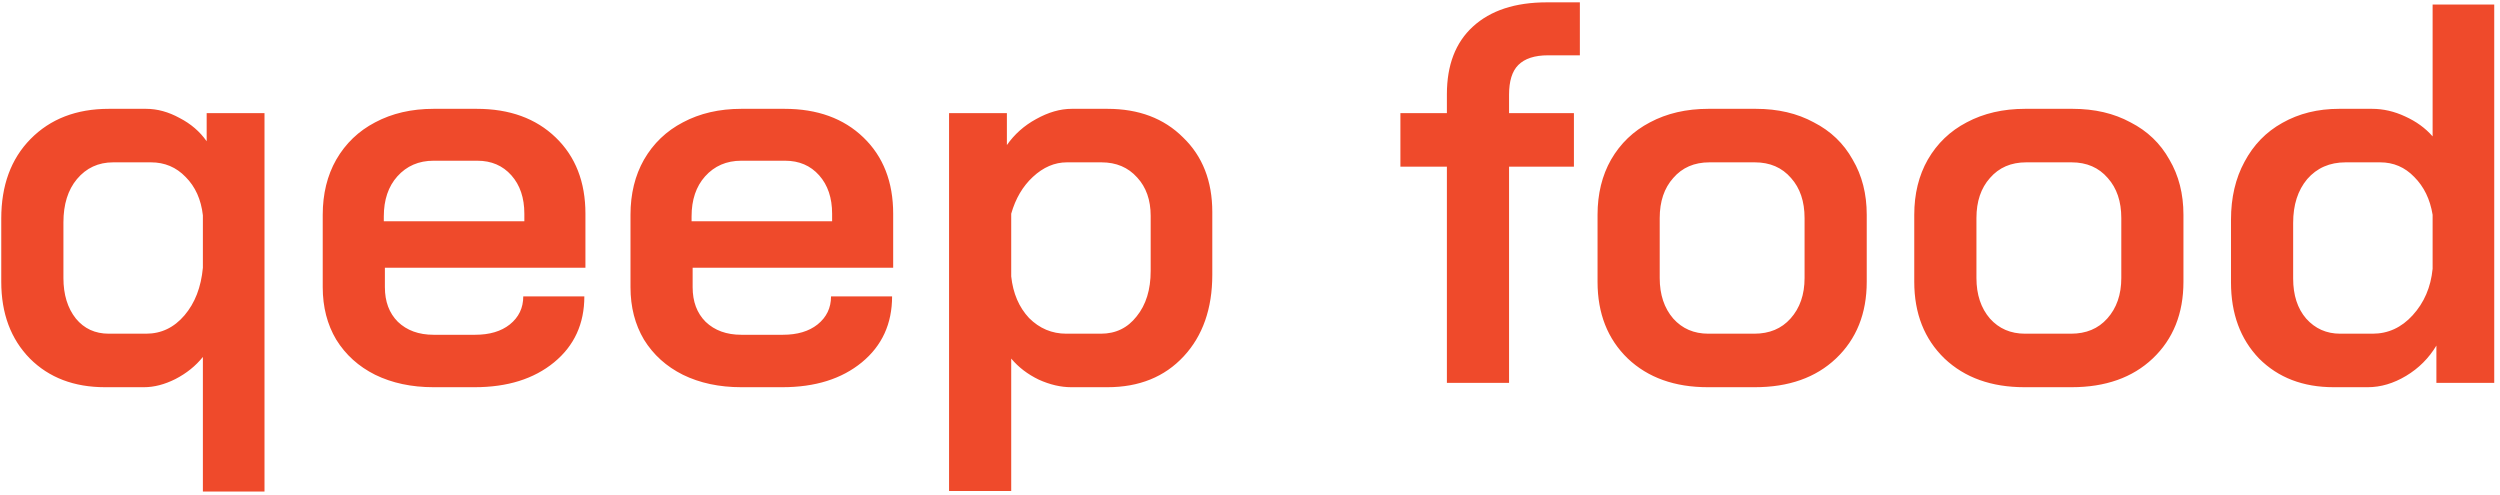 <svg width="111" height="22" viewBox="0 0 111 22" fill="none" xmlns="http://www.w3.org/2000/svg">
<path d="M9.008 15.848C8.688 16.248 8.28 16.576 7.784 16.832C7.304 17.072 6.84 17.192 6.392 17.192H4.664C3.288 17.192 2.176 16.768 1.328 15.92C0.48 15.056 0.056 13.92 0.056 12.512V9.704C0.056 8.232 0.488 7.056 1.352 6.176C2.232 5.28 3.392 4.832 4.832 4.832H6.488C6.984 4.832 7.48 4.968 7.976 5.24C8.472 5.496 8.872 5.84 9.176 6.272V5.024H11.744V21.824H9.008V15.848ZM6.488 14.816C7.16 14.816 7.728 14.544 8.192 14C8.656 13.456 8.928 12.752 9.008 11.888V9.56C8.928 8.856 8.672 8.288 8.24 7.856C7.824 7.424 7.312 7.208 6.704 7.208H5.024C4.368 7.208 3.832 7.456 3.416 7.952C3.016 8.432 2.816 9.072 2.816 9.872V12.344C2.816 13.08 3 13.68 3.368 14.144C3.736 14.592 4.224 14.816 4.832 14.816H6.488ZM19.249 17.192C18.273 17.192 17.409 17.008 16.657 16.64C15.921 16.272 15.345 15.752 14.929 15.08C14.529 14.408 14.329 13.632 14.329 12.752V9.536C14.329 8.608 14.529 7.792 14.929 7.088C15.345 6.368 15.921 5.816 16.657 5.432C17.409 5.032 18.273 4.832 19.249 4.832H21.169C22.625 4.832 23.793 5.256 24.673 6.104C25.553 6.952 25.993 8.08 25.993 9.488V11.888H17.089V12.752C17.089 13.392 17.281 13.904 17.665 14.288C18.065 14.672 18.593 14.864 19.249 14.864H21.097C21.737 14.864 22.249 14.712 22.633 14.408C23.033 14.088 23.233 13.672 23.233 13.16H25.945C25.945 14.376 25.497 15.352 24.601 16.088C23.705 16.824 22.529 17.192 21.073 17.192H19.249ZM23.281 9.824V9.488C23.281 8.784 23.089 8.216 22.705 7.784C22.321 7.352 21.817 7.136 21.193 7.136H19.249C18.593 7.136 18.057 7.368 17.641 7.832C17.241 8.28 17.041 8.872 17.041 9.608V9.824H23.281ZM32.913 17.192C31.938 17.192 31.073 17.008 30.322 16.64C29.585 16.272 29.009 15.752 28.593 15.08C28.194 14.408 27.994 13.632 27.994 12.752V9.536C27.994 8.608 28.194 7.792 28.593 7.088C29.009 6.368 29.585 5.816 30.322 5.432C31.073 5.032 31.938 4.832 32.913 4.832H34.834C36.289 4.832 37.458 5.256 38.337 6.104C39.218 6.952 39.657 8.08 39.657 9.488V11.888H30.753V12.752C30.753 13.392 30.945 13.904 31.329 14.288C31.73 14.672 32.258 14.864 32.913 14.864H34.761C35.401 14.864 35.913 14.712 36.297 14.408C36.697 14.088 36.898 13.672 36.898 13.16H39.609C39.609 14.376 39.161 15.352 38.266 16.088C37.37 16.824 36.194 17.192 34.737 17.192H32.913ZM36.946 9.824V9.488C36.946 8.784 36.754 8.216 36.37 7.784C35.986 7.352 35.481 7.136 34.858 7.136H32.913C32.258 7.136 31.721 7.368 31.305 7.832C30.905 8.28 30.706 8.872 30.706 9.608V9.824H36.946ZM42.138 5.024H44.706V6.44C45.042 5.96 45.474 5.576 46.002 5.288C46.546 4.984 47.074 4.832 47.586 4.832H49.17C50.562 4.832 51.682 5.256 52.53 6.104C53.394 6.936 53.826 8.04 53.826 9.416V12.2C53.826 13.704 53.402 14.912 52.554 15.824C51.706 16.736 50.578 17.192 49.17 17.192H47.562C47.098 17.192 46.618 17.08 46.122 16.856C45.626 16.616 45.218 16.304 44.898 15.92V21.8H42.138V5.024ZM48.882 14.816C49.538 14.816 50.066 14.56 50.466 14.048C50.882 13.536 51.09 12.864 51.09 12.032V9.584C51.09 8.88 50.89 8.312 50.49 7.88C50.09 7.432 49.562 7.208 48.906 7.208H47.37C46.826 7.208 46.322 7.424 45.858 7.856C45.41 8.272 45.09 8.816 44.898 9.488V12.272C44.978 13.024 45.242 13.64 45.69 14.12C46.154 14.584 46.706 14.816 47.346 14.816H48.882ZM64.242 7.4H62.178V5.024H64.242V4.184C64.242 2.888 64.626 1.888 65.394 1.184C66.178 0.464 67.274 0.104 68.682 0.104H70.146V2.456H68.73C68.138 2.456 67.698 2.6 67.41 2.888C67.138 3.16 67.002 3.6 67.002 4.208V5.024H69.882V7.4H67.002V17H64.242V7.4ZM75.827 17.192C74.355 17.192 73.171 16.768 72.275 15.92C71.379 15.056 70.931 13.92 70.931 12.512V9.536C70.931 8.608 71.131 7.792 71.531 7.088C71.947 6.368 72.523 5.816 73.259 5.432C74.011 5.032 74.875 4.832 75.851 4.832H77.963C78.939 4.832 79.795 5.032 80.531 5.432C81.283 5.816 81.859 6.368 82.259 7.088C82.675 7.792 82.883 8.608 82.883 9.536V12.512C82.883 13.92 82.427 15.056 81.515 15.92C80.619 16.768 79.419 17.192 77.915 17.192H75.827ZM77.891 14.816C78.563 14.816 79.099 14.592 79.499 14.144C79.915 13.68 80.123 13.08 80.123 12.344V9.68C80.123 8.944 79.923 8.352 79.523 7.904C79.123 7.44 78.587 7.208 77.915 7.208H75.899C75.227 7.208 74.691 7.44 74.291 7.904C73.891 8.352 73.691 8.944 73.691 9.68V12.344C73.691 13.08 73.891 13.68 74.291 14.144C74.691 14.592 75.211 14.816 75.851 14.816H77.891ZM89.889 17.192C88.418 17.192 87.234 16.768 86.338 15.92C85.442 15.056 84.993 13.92 84.993 12.512V9.536C84.993 8.608 85.194 7.792 85.594 7.088C86.01 6.368 86.585 5.816 87.322 5.432C88.073 5.032 88.938 4.832 89.913 4.832H92.025C93.001 4.832 93.858 5.032 94.594 5.432C95.346 5.816 95.921 6.368 96.322 7.088C96.737 7.792 96.945 8.608 96.945 9.536V12.512C96.945 13.92 96.49 15.056 95.578 15.92C94.681 16.768 93.481 17.192 91.978 17.192H89.889ZM91.954 14.816C92.626 14.816 93.162 14.592 93.561 14.144C93.978 13.68 94.186 13.08 94.186 12.344V9.68C94.186 8.944 93.986 8.352 93.585 7.904C93.186 7.44 92.65 7.208 91.978 7.208H89.962C89.29 7.208 88.754 7.44 88.353 7.904C87.954 8.352 87.754 8.944 87.754 9.68V12.344C87.754 13.08 87.954 13.68 88.353 14.144C88.754 14.592 89.273 14.816 89.913 14.816H91.954ZM103.616 17.192C102.256 17.192 101.152 16.768 100.304 15.92C99.472 15.056 99.056 13.928 99.056 12.536V9.752C99.056 8.776 99.256 7.92 99.656 7.184C100.056 6.432 100.616 5.856 101.336 5.456C102.072 5.04 102.912 4.832 103.856 4.832H105.32C105.816 4.832 106.304 4.944 106.784 5.168C107.28 5.392 107.688 5.688 108.008 6.056V0.2H110.744V17H108.176V15.344C107.84 15.904 107.392 16.352 106.832 16.688C106.272 17.024 105.704 17.192 105.128 17.192H103.616ZM105.344 14.816C106.032 14.816 106.624 14.544 107.12 14C107.632 13.44 107.928 12.752 108.008 11.936V9.536C107.896 8.848 107.624 8.288 107.192 7.856C106.776 7.424 106.272 7.208 105.68 7.208H104.144C103.44 7.208 102.872 7.456 102.44 7.952C102.024 8.448 101.816 9.096 101.816 9.896V12.368C101.816 13.104 102.008 13.696 102.392 14.144C102.792 14.592 103.296 14.816 103.904 14.816H105.344Z" fill="#EF4A2B"/>
</svg>

